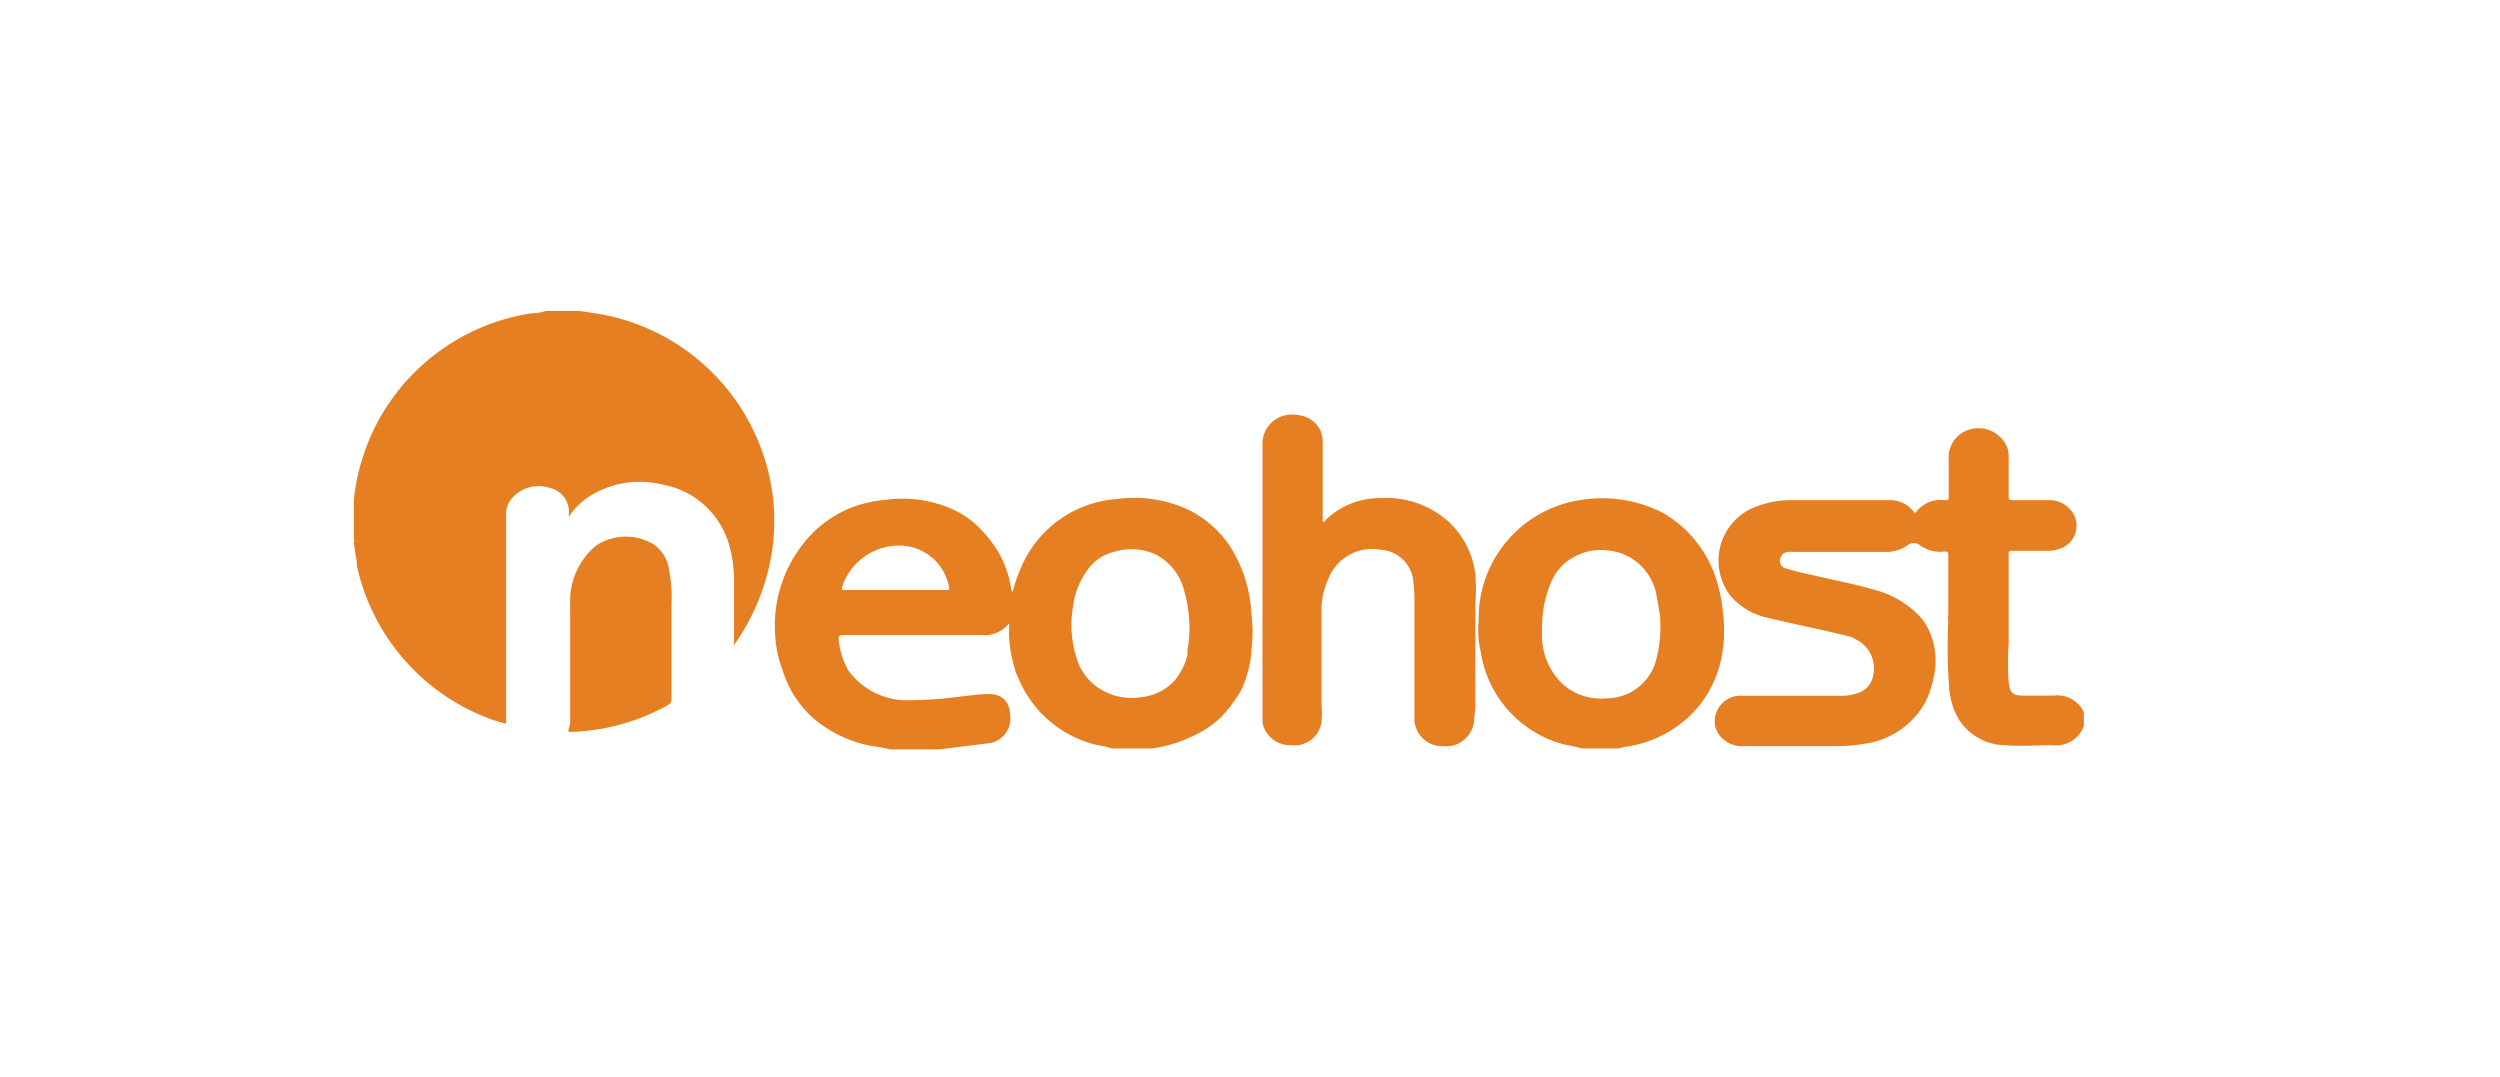 <?xml version="1.0" ?>
<svg xmlns="http://www.w3.org/2000/svg" data-name="Слой 1" viewBox="0 0 130 56">
	<defs>
		<style>
        .cls-1 {
            fill: #e67e22;
        }
        </style>
	</defs>
	<path class="cls-1" d="M40.16,25.61a11,11,0,0,0-8.91-9.27l-1.11-.17H28.39a2.66,2.66,0,0,1-.74.12A10.94,10.94,0,0,0,18.4,26s0,.12,0,.15v1.92c.07,0,0,.1,0,.15.05.31.07.62.15.93a2.08,2.08,0,0,0,0,.23,11,11,0,0,0,6.77,7.94,6.32,6.32,0,0,0,1,.31l0,0q0-4.1,0-8.21c0-.09,0-.18,0-.27s0-.16,0-.23c0-.71,0-1.43,0-2.14a1.34,1.34,0,0,1,.17-.7,1.83,1.83,0,0,1,2.09-.71,1.27,1.27,0,0,1,1,1.35c0,.05,0,.1,0,.15A3.74,3.74,0,0,1,31,25.61a4.84,4.84,0,0,1,3.4-.42,4.41,4.41,0,0,1,3.52,3.16,6.74,6.74,0,0,1,.25,1.95v3.24a11.38,11.38,0,0,0,1.6-3.24A10.79,10.79,0,0,0,40.16,25.61Z"/>
	<path class="cls-1" d="M89.6,31.93H86.31a6.82,6.82,0,0,1-.19,2.38,2.66,2.66,0,0,1-2.55,2,3,3,0,0,1-2.37-.79,3.52,3.52,0,0,1-1-2.1,7,7,0,0,1,0-1.12,5.64,5.64,0,0,1,.53-2.18A2.56,2.56,0,0,1,81.78,29a2.87,2.87,0,0,1,1.81-.38,2.83,2.83,0,0,1,2.57,2.49c.07.28.1.57.15.86H89.6a6.83,6.83,0,0,0-.2-1.28,6.19,6.19,0,0,0-1.14-2.45,6,6,0,0,0-1.79-1.57A6.92,6.92,0,0,0,82.2,26a6.22,6.22,0,0,0-5.31,6.28A5,5,0,0,0,77,33.9a5.89,5.89,0,0,0,4.37,4.82,8.63,8.63,0,0,1,.88.2h1.92a2.75,2.75,0,0,1,.57-.12,6,6,0,0,0,3.63-2.12,5.84,5.84,0,0,0,1.13-2.4A7.16,7.16,0,0,0,89.6,31.93Z"/>
	<path class="cls-1" d="M106.78,36.17c-.55,0-1.1,0-1.64,0s-.64-.25-.69-.71a16,16,0,0,1,0-2c0-.39,0-.79,0-1.19h0a2.11,2.11,0,0,0,0-.25c0-1.06,0-2.12,0-3.18,0-.16,0-.21.2-.2.62,0,1.24,0,1.86,0a1.65,1.65,0,0,0,.58-.1,1.25,1.25,0,0,0,.6-2,1.43,1.43,0,0,0-1.2-.53c-.62,0-1.23,0-1.84,0-.16,0-.2-.05-.2-.2,0-.68,0-1.37,0-2.05a1.33,1.33,0,0,0-.13-.62,1.61,1.61,0,0,0-1.79-.83,1.5,1.5,0,0,0-1.2,1.51c0,.67,0,1.33,0,2,0,.15,0,.2-.19.19a1.63,1.63,0,0,0-1.56.69,1.56,1.56,0,0,0-1.42-.69H93.19a5,5,0,0,0-2.19.47A3,3,0,0,0,90,31a3.5,3.5,0,0,0,1.94,1.13c1.45.35,2.91.63,4.36,1l.12.08a1.67,1.67,0,0,1,1,1.84,1.18,1.18,0,0,1-.84,1,2.86,2.86,0,0,1-1,.13c-1.66,0-3.32,0-5,0a1.32,1.32,0,0,0-1.29.78,1.2,1.2,0,0,0,.21,1.37,1.47,1.47,0,0,0,1.21.47h4.82A8.77,8.77,0,0,0,97,38.67a4.27,4.27,0,0,0,3.11-2.14,4.76,4.76,0,0,0,.42-1.22A3.78,3.78,0,0,0,100.4,33a3,3,0,0,0-.62-1,5.05,5.05,0,0,0-2.34-1.34c-1.07-.31-2.17-.51-3.25-.77a13.28,13.28,0,0,1-1.38-.35.38.38,0,0,1-.25-.34A.45.45,0,0,1,93,28.7a1.77,1.77,0,0,1,.32,0c1.55,0,3.1,0,4.65,0a2,2,0,0,0,1.3-.4.53.53,0,0,1,.49,0,1.84,1.84,0,0,0,1.35.38c.16,0,.2,0,.2.2,0,1,0,2.05,0,3.07a1.09,1.09,0,0,0,0,.36,27.16,27.16,0,0,0,.06,3.61,3.75,3.75,0,0,0,.49,1.49,2.89,2.89,0,0,0,2.41,1.34c.81.07,1.62,0,2.43,0a1.54,1.54,0,0,0,1.66-1v-.72A1.53,1.53,0,0,0,106.78,36.17Z"/>
	<path class="cls-1" d="M63.88,28.29a5.59,5.59,0,0,0-2-1.74,6.64,6.64,0,0,0-3.8-.6,5.86,5.86,0,0,0-4.94,3.46,8.49,8.49,0,0,0-.49,1.39s0-.06-.06-.1a5.39,5.39,0,0,0-.71-2.05,7.07,7.07,0,0,0-1-1.25,4.71,4.71,0,0,0-1.31-.9A6.38,6.38,0,0,0,46,26a5.94,5.94,0,0,0-4.4,2.5,6.85,6.85,0,0,0-1.28,4.66,5.62,5.62,0,0,0,.37,1.67,5.45,5.45,0,0,0,1.63,2.54,6.52,6.52,0,0,0,3.1,1.44,6.35,6.35,0,0,1,.87.16h2.47s0,0,.08,0l2.47-.31a1.29,1.29,0,0,0,1.23-1.27c0-.73-.24-1.3-1.17-1.3-.45,0-.89.08-1.34.12a21.16,21.16,0,0,1-2.63.2,3.79,3.79,0,0,1-3.29-1.55,4.17,4.17,0,0,1-.5-1.59c0-.2,0-.25.22-.25H51a1.65,1.65,0,0,0,1.48-.61,6.48,6.48,0,0,0,.31,2.42c0,.11.07.21.12.32A5.87,5.87,0,0,0,57,38.73a5.74,5.74,0,0,1,.82.19h2s.05,0,.08,0a6.79,6.79,0,0,0,2.11-.64,4.94,4.94,0,0,0,1.49-1,7.08,7.08,0,0,0,1.08-1.46A6.48,6.48,0,0,0,65.07,34h0l0-.12a7.88,7.88,0,0,0,0-2A7.12,7.12,0,0,0,63.88,28.29ZM49.15,30.68H43.94c-.16,0-.19,0-.14-.19a3.12,3.12,0,0,1,2.9-2.12,2.63,2.63,0,0,1,2.63,2.06C49.38,30.67,49.38,30.68,49.15,30.68ZM61.76,34a3.23,3.23,0,0,1-.7,1.41,2.71,2.71,0,0,1-1.7.84,3.08,3.08,0,0,1-2.68-.84,3.29,3.29,0,0,1-.54-.76,5.66,5.66,0,0,1-.35-3.07,4.13,4.13,0,0,1,.93-2.16A2.36,2.36,0,0,1,58,28.68a3,3,0,0,1,2,.11,2.85,2.85,0,0,1,1.57,1.91,6.77,6.77,0,0,1,.18,3.1l0,.21Z"/>
	<path class="cls-1" d="M76.72,36.55c0-1.73,0-3.45,0-5.18a9,9,0,0,0,0-1.47,4.42,4.42,0,0,0-1.36-2.74,4.85,4.85,0,0,0-3.58-1.26,4.07,4.07,0,0,0-2.86,1.15s0,.1-.14.09V23a1.34,1.34,0,0,0-.84-1.3,1.94,1.94,0,0,0-.83-.14A1.51,1.51,0,0,0,65.65,23c0,3.08,0,6.16,0,9.24a1.48,1.48,0,0,0,0,.21c0,1.68,0,3.37,0,5.05a.89.89,0,0,0,.12.43,1.47,1.47,0,0,0,1.39.82,1.41,1.41,0,0,0,1.56-1.21,5.76,5.76,0,0,0,0-.93V32.48h0c0-.31,0-.62,0-.94a4,4,0,0,1,.34-1.41,2.45,2.45,0,0,1,2.75-1.54,1.81,1.81,0,0,1,1.66,1.47,8.16,8.16,0,0,1,.08,1.31v6.06a1,1,0,0,0,.07.37,1.43,1.43,0,0,0,1.39,1,1.47,1.47,0,0,0,1.65-1.5C76.71,37,76.72,36.79,76.72,36.55Z"/>
	<path class="cls-1" d="M34.78,29.57a1.88,1.88,0,0,0-.87-1.31,2.81,2.81,0,0,0-2.93.12,3.76,3.76,0,0,0-1.33,3.08,2.45,2.45,0,0,0,0,.27v5.66a1.41,1.41,0,0,1-.07.5c-.07.15,0,.17.12.17a11,11,0,0,0,5-1.38.37.37,0,0,0,.22-.38c0-1.54,0-3.09,0-4.63,0-.07,0-.14,0-.21A8,8,0,0,0,34.78,29.57Z"/>
</svg>